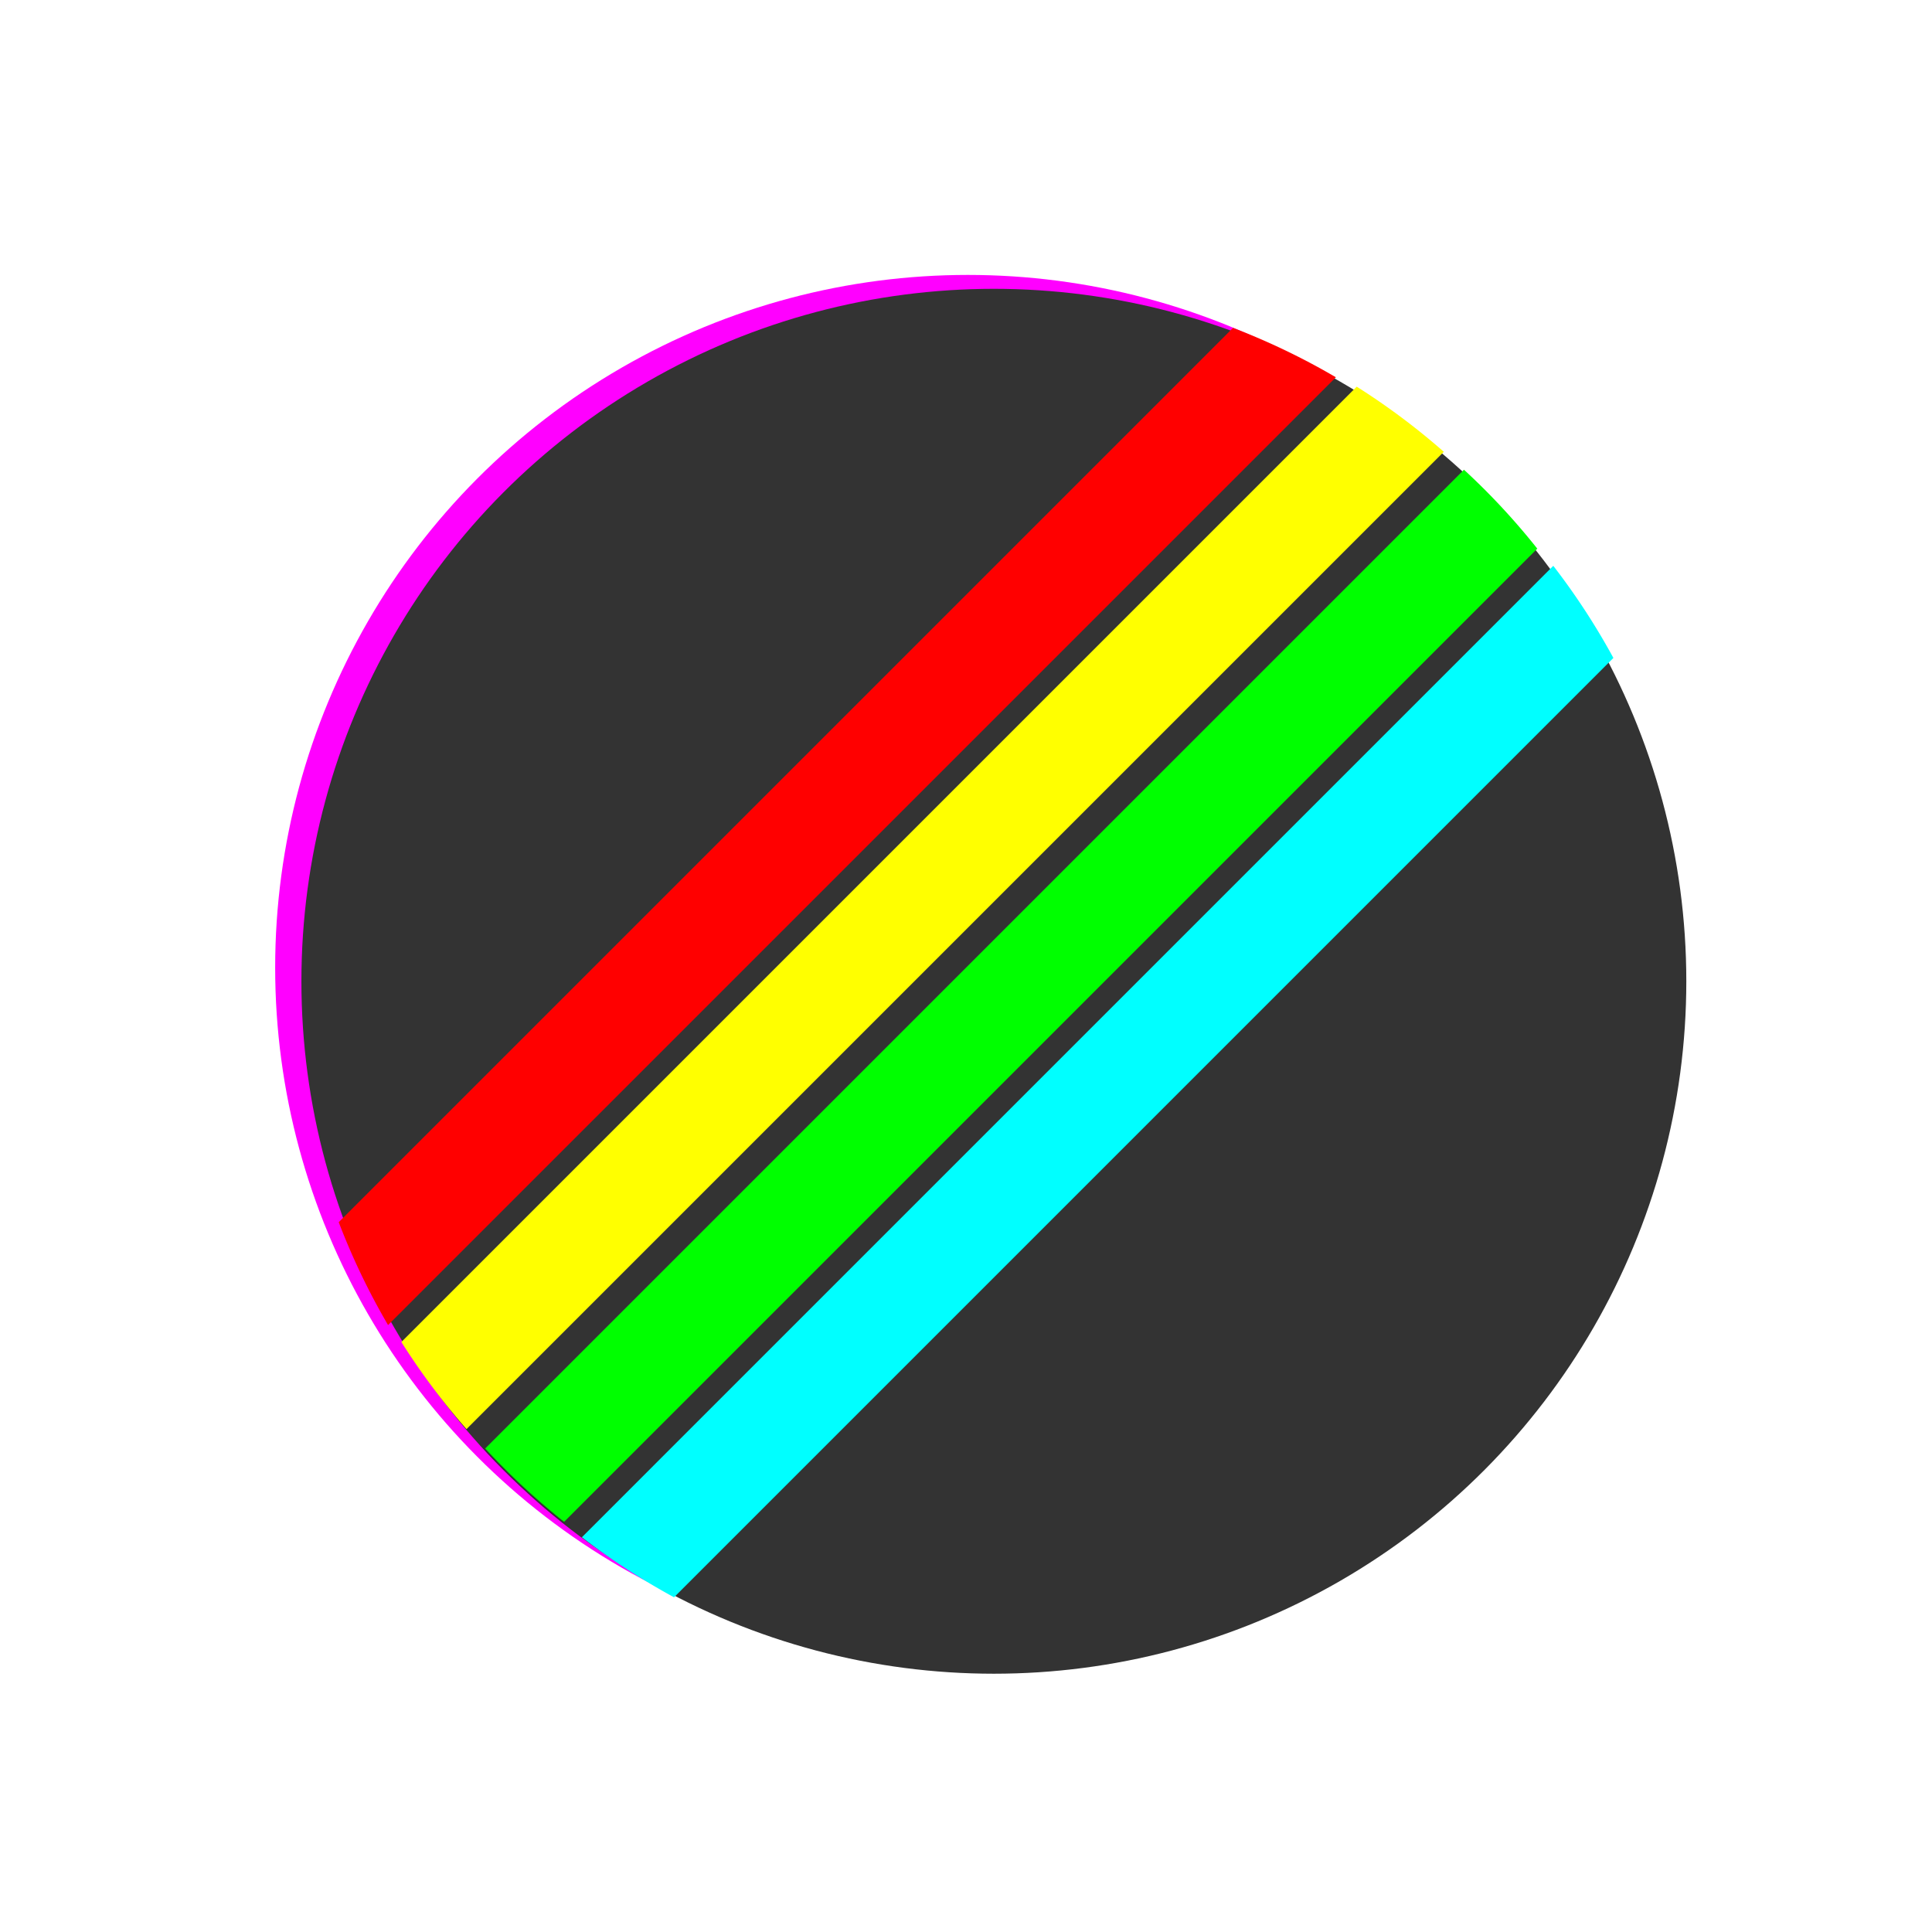 <?xml version="1.0" encoding="UTF-8" standalone="no"?>
<!-- Created with Inkscape (http://www.inkscape.org/) -->

<svg
   width="512"
   height="512"
   viewBox="0 0 135.467 135.467"
   version="1.1"
   id="svg5"
   inkscape:version="1.2.2 (b0a8486541, 2022-12-01)"
   sodipodi:docname="eclipzx.svg"
   xmlns:inkscape="http://www.inkscape.org/namespaces/inkscape"
   xmlns:sodipodi="http://sodipodi.sourceforge.net/DTD/sodipodi-0.dtd"
   xmlns="http://www.w3.org/2000/svg"
   xmlns:svg="http://www.w3.org/2000/svg">
  <sodipodi:namedview
     id="namedview7"
     pagecolor="#ffffff"
     bordercolor="#666666"
     borderopacity="1.0"
     inkscape:showpageshadow="2"
     inkscape:pageopacity="0.0"
     inkscape:pagecheckerboard="0"
     inkscape:deskcolor="#d1d1d1"
     inkscape:document-units="mm"
     showgrid="false"
     inkscape:zoom="0.914906"
     inkscape:cx="428.45932"
     inkscape:cy="523.00455"
     inkscape:window-width="1434"
     inkscape:window-height="1229"
     inkscape:window-x="3541"
     inkscape:window-y="125"
     inkscape:window-maximized="0"
     inkscape:current-layer="layer1" />
  <defs
     id="defs2">
    <filter
       style="color-interpolation-filters:sRGB"
       inkscape:label="Drop Shadow"
       id="filter556"
       x="-0.193"
       y="-0.193"
       width="1.387"
       height="1.387">
      <feFlood
         flood-opacity="1"
         flood-color="rgb(0,0,0)"
         result="flood"
         id="feFlood546" />
      <feComposite
         in="SourceGraphic"
         in2="flood"
         operator="in"
         result="composite1"
         id="feComposite548" />
      <feGaussianBlur
         in="composite1"
         stdDeviation="6.832"
         result="blur"
         id="feGaussianBlur550" />
      <feOffset
         dx="0"
         dy="0"
         result="offset"
         id="feOffset552" />
      <feComposite
         in="offset"
         in2="offset"
         operator="atop"
         result="composite2"
         id="feComposite554" />
    </filter>
    <filter
       id="mask-powermask-path-effect2224_inverse"
       inkscape:label="filtermask-powermask-path-effect2224"
       style="color-interpolation-filters:sRGB"
       height="100"
       width="100"
       x="-50"
       y="-50">
      <feColorMatrix
         id="mask-powermask-path-effect2224_primitive1"
         values="1"
         type="saturate"
         result="fbSourceGraphic" />
      <feColorMatrix
         id="mask-powermask-path-effect2224_primitive2"
         values="-1 0 0 0 1 0 -1 0 0 1 0 0 -1 0 1 0 0 0 1 0 "
         in="fbSourceGraphic" />
    </filter>
  </defs>
  <g
     inkscape:label="Layer 1"
     inkscape:groupmode="layer"
     id="layer1">
    <circle
       style="fill:#ff00ff;stroke-width:5.295;stroke-dasharray:5.295, 5.295;stroke-opacity:0.519;filter:url(#filter556)"
       id="path234"
       cx="59.285"
       cy="59.268"
       r="42.385"
       transform="matrix(1.146,0,0,1.146,-0.073,-0.071)" />
    <circle
       style="fill:#333333;stroke-width:6.065;stroke-dasharray:6.065, 6.065;stroke-opacity:0.519"
       id="path234-6"
       cx="69.687"
       cy="68.804"
       r="48.553" />
    <g
       id="g2374"
       transform="matrix(1.146,0,0,1.146,-50.337,-162.974)"
       style="stroke-width:0.873">
      <path
         id="rect610"
         style="fill:#ffff00;stroke-width:5.295;stroke-dasharray:5.295, 5.295;stroke-opacity:0.519"
         d="m 126.934,165.869 -58.452,58.452 a 42.385,42.385 0 0 0 3.984,5.33 l 59.797,-59.797 a 42.385,42.385 0 0 0 -5.329,-3.985 z" />
      <path
         id="rect610-3"
         style="fill:#00ff00;stroke-width:5.295;stroke-dasharray:5.295, 5.295;stroke-opacity:0.519"
         d="m 133.497,170.95 -59.887,59.887 a 42.385,42.385 0 0 0 4.828,4.487 l 59.544,-59.544 a 42.385,42.385 0 0 0 -4.486,-4.829 z" />
      <path
         id="rect610-5"
         style="fill:#00ffff;stroke-width:5.295;stroke-dasharray:5.295, 5.295;stroke-opacity:0.519"
         d="m 138.961,176.831 -59.436,59.437 a 42.385,42.385 0 0 0 5.641,3.673 L 142.639,182.467 a 42.385,42.385 0 0 0 -3.678,-5.636 z" />
      <path
         id="rect610-6"
         style="fill:#ff0000;stroke-width:5.295;stroke-dasharray:5.295, 5.295;stroke-opacity:0.519"
         d="m 119.368,162.271 -54.719,54.719 a 42.385,42.385 0 0 0 3.019,6.295 l 57.991,-57.99 a 42.385,42.385 0 0 0 -6.292,-3.023 z" />
    </g>
  </g>
</svg>
